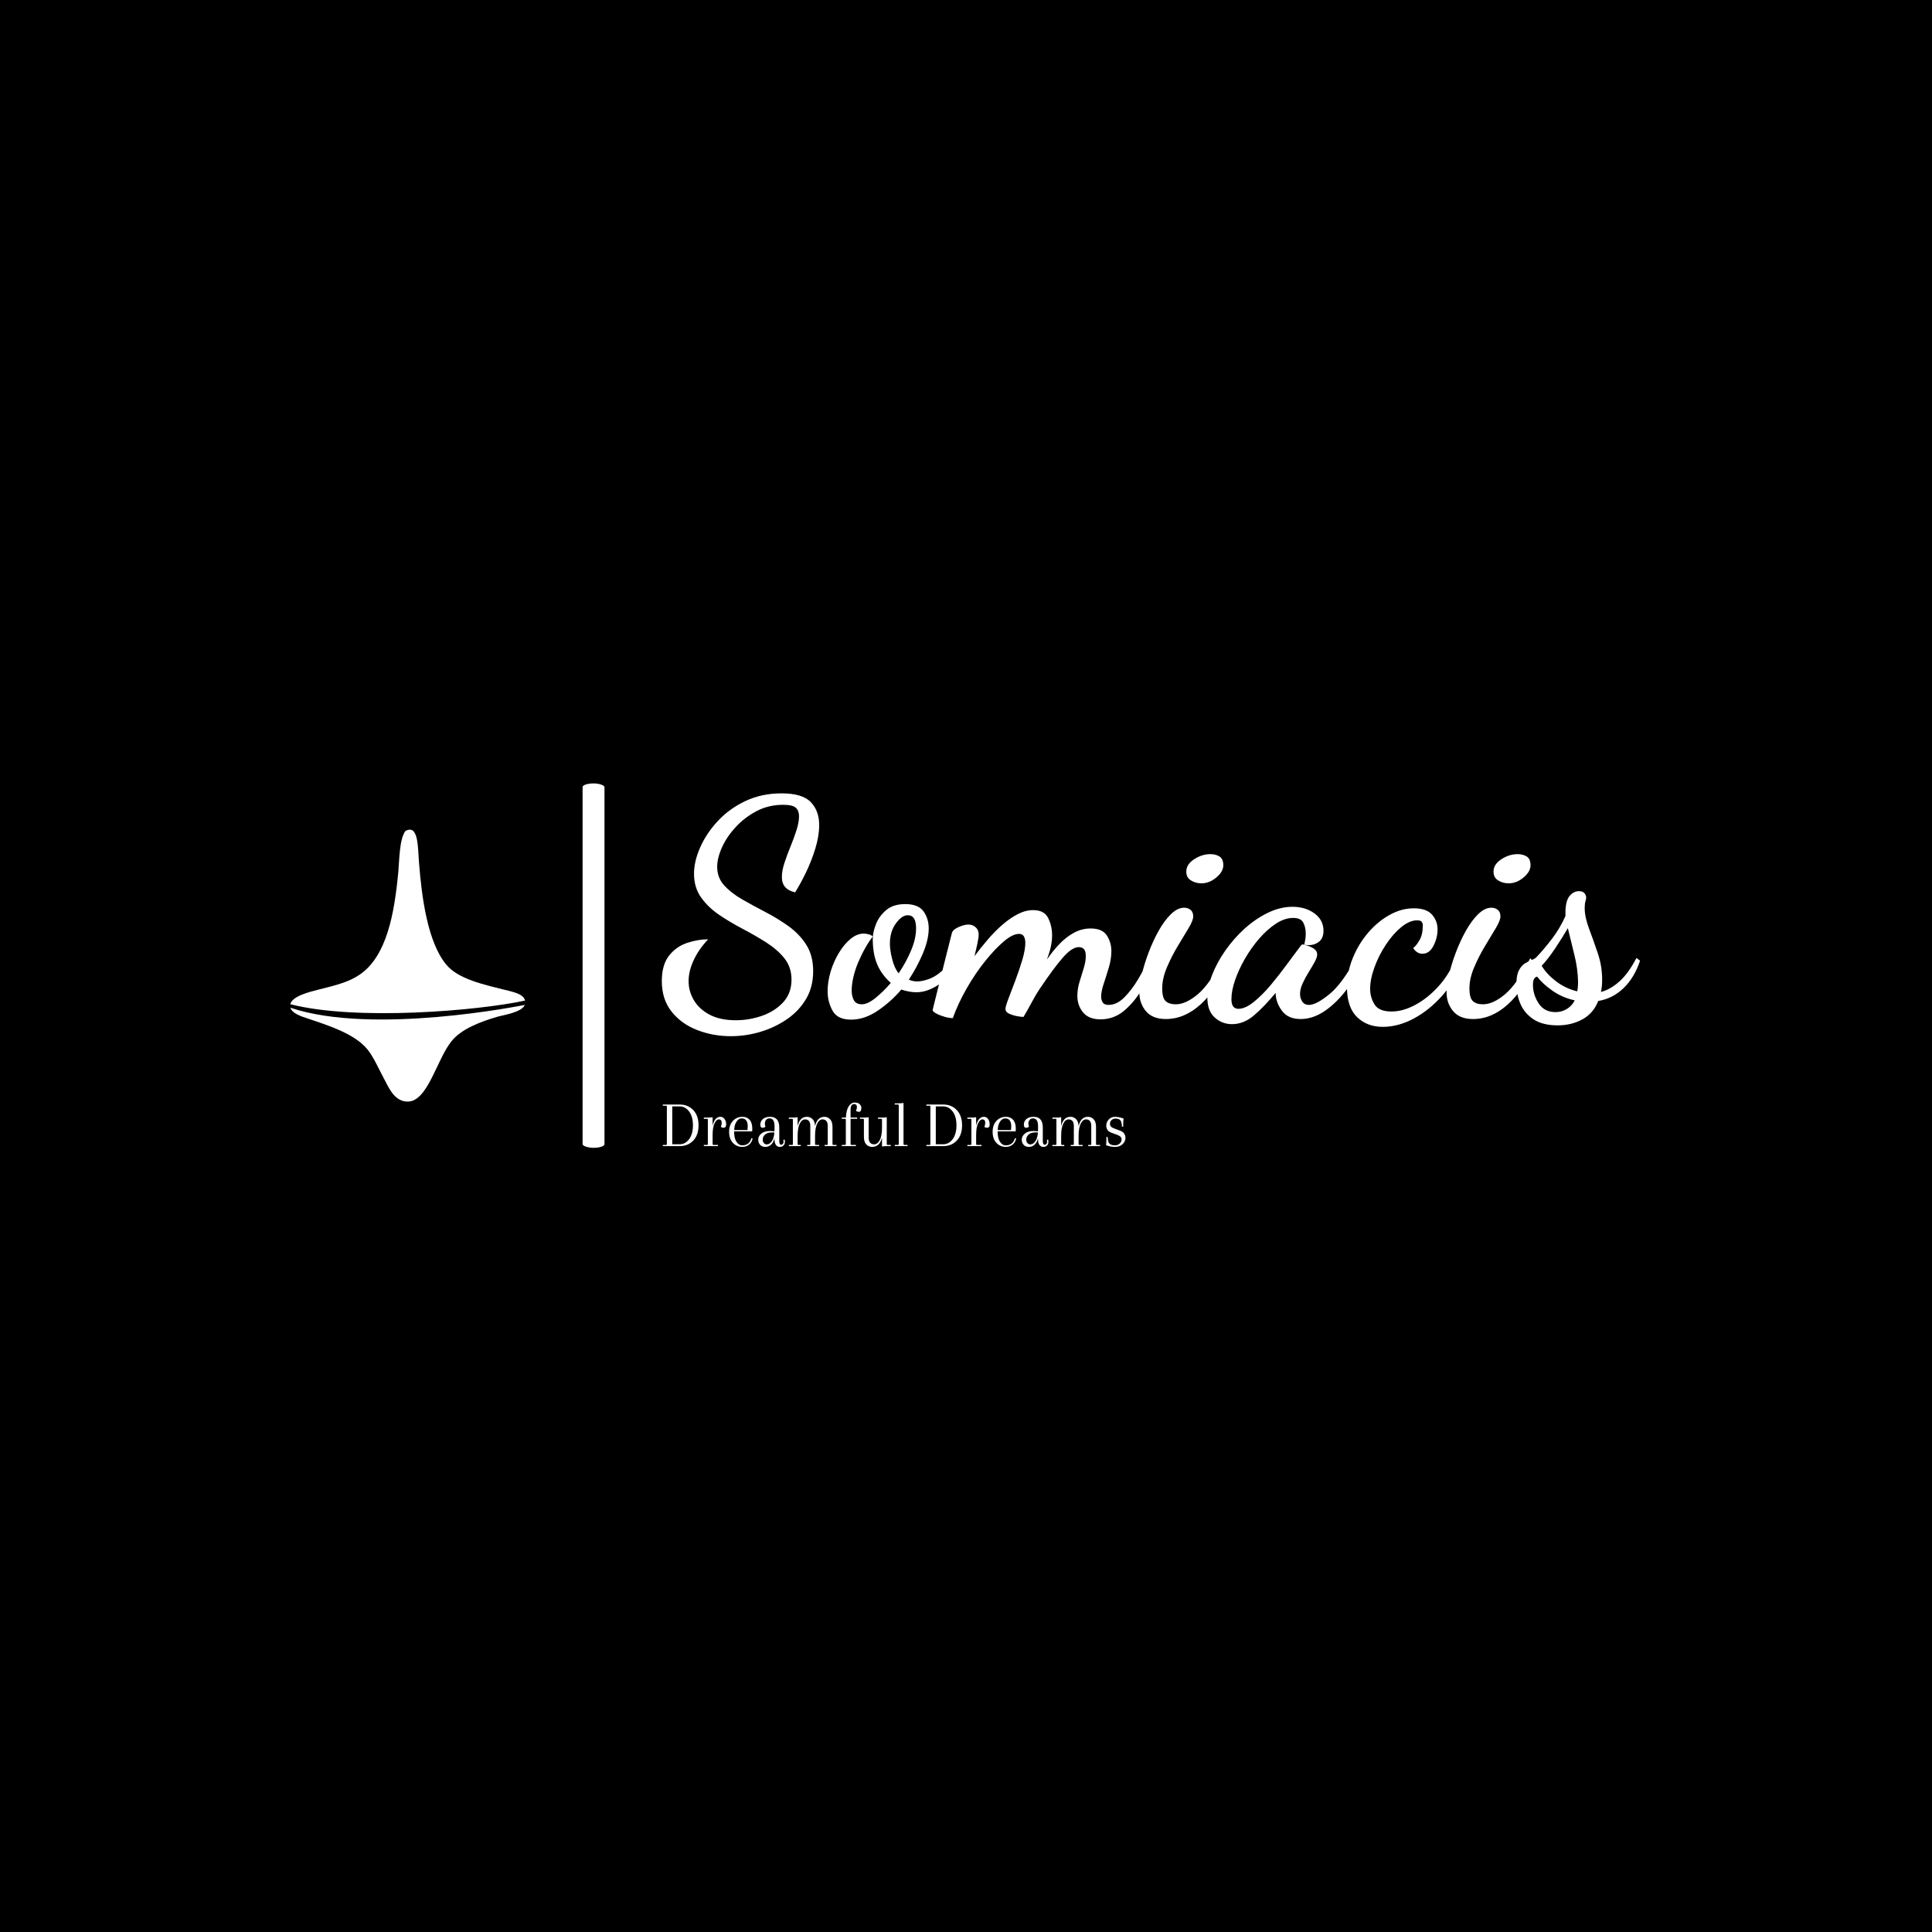 <svg xmlns="http://www.w3.org/2000/svg" version="1.1" xmlns:xlink="http://www.w3.org/1999/xlink" xmlns:svgjs="http://svgjs.dev/svgjs" width="1000" height="1000" viewBox="0 0 1000 1000"><rect width="1000" height="1000" fill="#000000"></rect><g transform="matrix(0.7,0,0,0.7,149.576,405.305)"><svg viewBox="0 0 396 107" data-background-color="#ffffff" preserveAspectRatio="xMidYMid meet" height="270" width="1000" xmlns="http://www.w3.org/2000/svg" xmlns:xlink="http://www.w3.org/1999/xlink"><g id="tight-bounds" transform="matrix(1,0,0,1,0.24,0.111)"><svg viewBox="0 0 395.52 106.779" height="106.779" width="395.52"><g><svg viewBox="0 0 545.725 147.329" height="106.779" width="395.52"><g><rect width="8.854" height="147.329" x="118.173" y="0" fill="#ffffff" opacity="1" stroke-width="0" stroke="transparent" fill-opacity="1" class="rect-in-0" data-fill-palette-color="primary" rx="1%" id="in-0" data-palette-color="#0109aa"></rect></g><g transform="matrix(1,0,0,1,150.205,0.366)"><svg viewBox="0 0 395.52 146.596" height="146.596" width="395.52"><g><svg viewBox="0 0 395.52 146.596" height="146.596" width="395.52"><g><svg viewBox="0 0 395.52 105.48" height="105.48" width="395.52"><g transform="matrix(1,0,0,1,0,0)"><svg width="395.52" viewBox="0.2 -36 162.55 40.35" height="105.48" data-palette-color="#0109aa"><svg></svg><g class="undefined-text-0" data-fill-palette-color="primary" id="text-0"><path d="M11.65 4.35v0c-1.933 0-3.773-0.333-5.52-1-1.753-0.667-3.18-1.683-4.28-3.05-1.1-1.367-1.65-3.067-1.65-5.1v0c0-1.8 0.4-3.21 1.2-4.23 0.8-1.013 1.8-1.72 3-2.12 1.2-0.4 2.367-0.6 3.5-0.6v0c-1.067 1.133-1.873 2.3-2.42 3.5-0.553 1.2-0.83 2.35-0.83 3.45v0c0 1.133 0.293 2.19 0.88 3.17 0.58 0.987 1.453 1.79 2.62 2.41 1.167 0.613 2.617 0.92 4.35 0.92v0c1.5 0 2.96-0.25 4.38-0.75 1.413-0.5 2.58-1.25 3.5-2.25 0.913-1 1.37-2.25 1.37-3.75v0c0-1.367-0.39-2.543-1.17-3.53-0.787-0.98-1.797-1.863-3.03-2.65-1.233-0.78-2.533-1.53-3.9-2.25-1.367-0.713-2.667-1.487-3.9-2.32-1.233-0.833-2.24-1.8-3.02-2.9-0.787-1.1-1.18-2.417-1.18-3.95v0c0-1.367 0.343-2.827 1.03-4.38 0.68-1.547 1.653-3.003 2.92-4.37 1.267-1.367 2.8-2.477 4.6-3.33 1.8-0.847 3.8-1.27 6-1.27v0c2.3 0 3.917 0.483 4.85 1.45 0.933 0.967 1.4 2.233 1.4 3.8v0c0 1.233-0.217 2.55-0.65 3.95-0.433 1.4-0.957 2.733-1.57 4-0.62 1.267-1.213 2.35-1.78 3.25v0c-0.733-0.167-1.283-0.46-1.65-0.88-0.367-0.413-0.55-0.97-0.55-1.67v0c0-0.7 0.143-1.483 0.43-2.35 0.28-0.867 0.613-1.767 1-2.7 0.38-0.933 0.713-1.843 1-2.73 0.28-0.88 0.42-1.653 0.42-2.32v0c0-0.6-0.173-1.067-0.52-1.4-0.353-0.333-1.063-0.5-2.13-0.5v0c-1.6 0-3.067 0.35-4.4 1.05-1.333 0.7-2.49 1.583-3.47 2.65-0.987 1.067-1.747 2.19-2.28 3.37-0.533 1.187-0.8 2.263-0.8 3.23v0c0 1.2 0.383 2.223 1.15 3.07 0.767 0.853 1.76 1.63 2.98 2.33 1.213 0.7 2.497 1.4 3.85 2.1 1.347 0.7 2.63 1.483 3.85 2.35 1.213 0.867 2.203 1.9 2.97 3.1 0.767 1.2 1.15 2.667 1.15 4.4v0c0 1.733-0.39 3.267-1.17 4.6-0.787 1.333-1.847 2.46-3.18 3.38-1.333 0.913-2.81 1.613-4.43 2.1-1.613 0.48-3.253 0.72-4.92 0.72zM31.65 1.6v0c-1.5 0-2.523-0.49-3.07-1.47-0.553-0.987-0.83-2.063-0.83-3.23v0c0-1.067 0.167-2.16 0.5-3.28 0.333-1.113 0.793-2.153 1.38-3.12 0.58-0.967 1.23-1.743 1.95-2.33 0.713-0.58 1.437-0.87 2.17-0.87v0c0.233 0 0.51 0.04 0.83 0.12 0.313 0.087 0.537 0.213 0.67 0.38v0c-0.4 0.5-0.807 1.117-1.22 1.85-0.42 0.733-0.803 1.507-1.15 2.32-0.353 0.82-0.63 1.647-0.83 2.48-0.2 0.833-0.3 1.6-0.3 2.3v0c0 0.667 0.127 1.217 0.38 1.65 0.247 0.433 0.687 0.65 1.32 0.65v0c0.633 0 1.393-0.357 2.28-1.07 0.88-0.72 1.72-1.547 2.52-2.48v0c-1.067-0.967-1.833-2.027-2.3-3.18-0.467-1.147-0.7-2.537-0.7-4.17v0c0-0.7 0.177-1.5 0.53-2.4 0.347-0.9 0.913-1.683 1.7-2.35 0.78-0.667 1.837-1 3.17-1v0c1.433 0 2.443 0.4 3.03 1.2 0.58 0.8 0.87 1.75 0.87 2.85v0c0 1.233-0.323 2.617-0.97 4.15-0.653 1.533-1.43 2.983-2.33 4.35v0c0.4 0.2 0.867 0.3 1.4 0.3v0c0.5 0 1.1-0.117 1.8-0.35 0.7-0.233 1.383-0.627 2.05-1.18 0.667-0.547 1.2-1.287 1.6-2.22v0l0.9 0.65c-0.733 1.7-1.707 2.94-2.92 3.72-1.22 0.787-2.413 1.18-3.58 1.18v0c-0.433 0-0.867-0.043-1.3-0.13-0.433-0.08-0.833-0.187-1.2-0.32v0c-1.133 1.333-2.433 2.5-3.9 3.5-1.467 1-2.95 1.5-4.45 1.5zM39.55-6.1v0c0.8-1.167 1.483-2.417 2.05-3.75 0.567-1.333 0.85-2.567 0.85-3.7v0c0-0.767-0.117-1.327-0.35-1.68-0.233-0.347-0.583-0.52-1.05-0.52v0c-0.633 0-1.283 0.45-1.95 1.35-0.667 0.9-1 2.033-1 3.4v0c0 0.7 0.127 1.55 0.38 2.55 0.247 1 0.603 1.783 1.07 2.35zM73.1 1.55v0c-1.3 0-2.267-0.383-2.9-1.15-0.633-0.767-0.95-1.683-0.95-2.75v0c0-0.767 0.117-1.533 0.35-2.3 0.233-0.767 0.467-1.527 0.7-2.28 0.233-0.747 0.35-1.42 0.35-2.02v0c0-0.567-0.107-0.96-0.32-1.18-0.22-0.213-0.497-0.32-0.83-0.32v0c-0.767 0-1.657 0.583-2.67 1.75-1.02 1.167-2.28 2.867-3.78 5.1v0c-0.533 0.8-1.033 1.643-1.5 2.53-0.467 0.88-0.883 1.62-1.25 2.22v0c-0.3 0-0.69-0.05-1.17-0.15-0.487-0.1-0.913-0.24-1.28-0.42-0.367-0.187-0.55-0.43-0.55-0.73v0c0-0.3 0.167-0.883 0.5-1.75 0.333-0.867 0.717-1.877 1.15-3.03 0.433-1.147 0.817-2.28 1.15-3.4 0.333-1.113 0.5-2.053 0.5-2.82v0c0-0.467-0.083-0.833-0.25-1.1-0.167-0.267-0.433-0.4-0.8-0.4v0c-0.7 0-1.54 0.417-2.52 1.25-0.987 0.833-2.02 1.923-3.1 3.27-1.087 1.353-2.103 2.853-3.05 4.5-0.953 1.653-1.73 3.313-2.33 4.98v0c-0.367 0-0.817-0.073-1.35-0.22-0.533-0.153-1-0.337-1.4-0.55-0.4-0.22-0.6-0.413-0.6-0.58v0c0-0.033 0.117-0.51 0.35-1.43 0.233-0.913 0.517-2.053 0.85-3.42 0.333-1.367 0.683-2.767 1.05-4.2 0.367-1.433 0.683-2.683 0.95-3.75v0c0.1-0.367 0.467-0.693 1.1-0.98 0.633-0.28 1.183-0.42 1.65-0.42v0c0.467 0 0.867 0.15 1.2 0.45 0.333 0.3 0.5 0.7 0.5 1.2v0c0 0.333-0.067 0.817-0.2 1.45-0.133 0.633-0.3 1.35-0.5 2.15v0c0.7-0.933 1.443-1.86 2.23-2.78 0.78-0.913 1.597-1.737 2.45-2.47 0.847-0.733 1.697-1.317 2.55-1.75 0.847-0.433 1.687-0.65 2.52-0.65v0c1.233 0 2.067 0.44 2.5 1.32 0.433 0.887 0.65 1.847 0.65 2.88v0c0 0.433-0.033 0.857-0.1 1.27-0.067 0.42-0.157 0.837-0.27 1.25-0.12 0.42-0.28 0.913-0.48 1.48v0c0.633-0.933 1.327-1.793 2.08-2.58 0.747-0.78 1.553-1.403 2.42-1.87 0.867-0.467 1.783-0.7 2.75-0.7v0c1.3 0 2.2 0.39 2.7 1.17 0.5 0.787 0.75 1.647 0.75 2.58v0c0 0.867-0.14 1.773-0.42 2.72-0.287 0.953-0.57 1.853-0.85 2.7-0.287 0.853-0.43 1.58-0.43 2.18v0c0 0.333 0.083 0.64 0.25 0.92 0.167 0.287 0.5 0.43 1 0.43v0c0.9 0 1.767-0.417 2.6-1.25 0.833-0.833 1.61-1.86 2.33-3.08 0.713-1.213 1.32-2.37 1.82-3.47v0l0.85 1.05c-0.533 1.367-1.227 2.757-2.08 4.17-0.847 1.42-1.837 2.607-2.97 3.56-1.133 0.947-2.433 1.42-3.9 1.42zM83.95 1.5v0c-1.467 0-2.567-0.433-3.3-1.3-0.733-0.867-1.1-1.917-1.1-3.15v0c0-0.767 0.133-1.733 0.4-2.9 0.267-1.167 0.643-2.393 1.13-3.68 0.48-1.28 1.037-2.487 1.67-3.62 0.633-1.133 1.317-2.06 2.05-2.78 0.733-0.713 1.467-1.07 2.2-1.07v0c0.4 0 0.75 0.117 1.05 0.35 0.3 0.233 0.45 0.6 0.45 1.1v0c0 0.433-0.257 1.083-0.77 1.95-0.52 0.867-1.123 1.867-1.81 3-0.68 1.133-1.277 2.307-1.79 3.52-0.52 1.22-0.78 2.38-0.78 3.48v0c0 1.067 0.19 1.773 0.57 2.12 0.387 0.353 0.947 0.53 1.68 0.53v0c1.133 0 2.367-0.567 3.7-1.7 1.333-1.133 2.717-3.117 4.15-5.95v0l0.75 0.8c-1.167 2.933-2.65 5.217-4.45 6.85-1.8 1.633-3.733 2.45-5.8 2.45zM89.85-21.05v0c-0.633 0-1.207-0.16-1.72-0.48-0.52-0.313-0.78-0.803-0.78-1.47v0c0-0.8 0.433-1.483 1.3-2.05 0.867-0.567 1.767-0.85 2.7-0.85v0c0.6 0 1.11 0.133 1.53 0.4 0.413 0.267 0.62 0.75 0.62 1.45v0c0 0.7-0.383 1.373-1.15 2.02-0.767 0.653-1.6 0.98-2.5 0.98zM94.95 2.35v0c-1.1 0-2.057-0.367-2.87-1.1-0.82-0.733-1.23-1.833-1.23-3.3v0c0-1.167 0.267-2.433 0.8-3.8 0.533-1.367 1.267-2.717 2.2-4.05 0.933-1.333 2-2.543 3.2-3.63 1.2-1.08 2.483-1.953 3.85-2.62 1.367-0.667 2.733-1 4.1-1v0c1.433 0 2.65 0.367 3.65 1.1 1 0.733 1.5 1.7 1.5 2.9v0c0 0.9-0.317 1.55-0.95 1.95-0.633 0.4-1.383 0.517-2.25 0.35v0c0.067-0.3 0.127-0.6 0.18-0.9 0.047-0.3 0.07-0.617 0.07-0.95v0c0-0.667-0.133-1.267-0.4-1.8-0.267-0.533-0.833-0.8-1.7-0.8v0c-0.933 0-1.883 0.317-2.85 0.95-0.967 0.633-1.89 1.457-2.77 2.47-0.887 1.02-1.68 2.137-2.38 3.35-0.7 1.22-1.25 2.413-1.65 3.58-0.4 1.167-0.6 2.217-0.6 3.15v0c0 1.067 0.383 1.6 1.15 1.6v0c0.767 0 1.617-0.377 2.55-1.13 0.933-0.747 1.877-1.687 2.83-2.82 0.947-1.133 1.853-2.293 2.72-3.48 0.867-1.18 1.617-2.187 2.25-3.02v0c0.1-0.167 0.233-0.25 0.4-0.25v0c0.133 0.033 0.393 0.107 0.78 0.22 0.38 0.12 0.737 0.297 1.07 0.53 0.333 0.233 0.5 0.533 0.5 0.9v0c0 0.333-0.14 0.757-0.42 1.27-0.287 0.52-0.62 1.087-1 1.7-0.387 0.62-0.72 1.24-1 1.86-0.287 0.613-0.43 1.203-0.43 1.77v0c0 0.433 0.117 0.84 0.35 1.22 0.233 0.387 0.617 0.58 1.15 0.58v0c0.8 0 1.927-0.593 3.38-1.78 1.447-1.18 2.92-3.187 4.42-6.02v0l0.95 0.95c-0.8 1.8-1.757 3.39-2.87 4.77-1.12 1.387-2.297 2.473-3.53 3.26-1.233 0.78-2.483 1.17-3.75 1.17v0c-1.367 0-2.383-0.433-3.05-1.3-0.667-0.867-1.033-1.8-1.1-2.8v0c0-0.067 0-0.117 0-0.15 0-0.033 0-0.067 0-0.1v0c-1.333 1.6-2.557 2.867-3.67 3.8-1.12 0.933-2.313 1.4-3.58 1.4zM120 2.8v0c-1.733 0-3.157-0.54-4.27-1.62-1.12-1.087-1.68-2.747-1.68-4.98v0c0-1.633 0.317-3.233 0.95-4.8 0.633-1.567 1.483-2.977 2.55-4.23 1.067-1.247 2.26-2.237 3.58-2.97 1.313-0.733 2.653-1.1 4.02-1.1v0c1.4 0 2.41 0.35 3.03 1.05 0.613 0.7 0.92 1.517 0.92 2.45v0c0 0.933-0.223 1.84-0.67 2.72-0.453 0.887-1.063 1.33-1.83 1.33v0c-0.633 0-1.15-0.317-1.55-0.95v0c0.333-0.233 0.683-0.667 1.05-1.3 0.367-0.633 0.55-1.45 0.55-2.45v0c0-0.267-0.067-0.477-0.2-0.63-0.133-0.147-0.383-0.22-0.75-0.22v0c-0.833 0-1.707 0.373-2.62 1.12-0.92 0.753-1.77 1.72-2.55 2.9-0.787 1.187-1.42 2.437-1.9 3.75-0.487 1.32-0.73 2.53-0.73 3.63v0c0 0.933 0.243 1.79 0.73 2.57 0.48 0.787 1.42 1.18 2.82 1.18v0c1.267 0 2.583-0.367 3.95-1.1 1.367-0.733 2.65-1.76 3.85-3.08 1.2-1.313 2.167-2.887 2.9-4.72v0l1 0.9c-0.8 2.033-1.907 3.84-3.32 5.42-1.42 1.587-2.987 2.84-4.7 3.76-1.72 0.913-3.43 1.37-5.13 1.37zM135 1.5v0c-1.467 0-2.567-0.433-3.3-1.3-0.733-0.867-1.1-1.917-1.1-3.15v0c0-0.767 0.133-1.733 0.4-2.9 0.267-1.167 0.643-2.393 1.13-3.68 0.48-1.28 1.037-2.487 1.67-3.62 0.633-1.133 1.317-2.06 2.05-2.78 0.733-0.713 1.467-1.07 2.2-1.07v0c0.4 0 0.75 0.117 1.05 0.35 0.3 0.233 0.45 0.6 0.45 1.1v0c0 0.433-0.257 1.083-0.77 1.95-0.52 0.867-1.123 1.867-1.81 3-0.68 1.133-1.277 2.307-1.79 3.52-0.52 1.22-0.78 2.38-0.78 3.48v0c0 1.067 0.19 1.773 0.57 2.12 0.387 0.353 0.947 0.53 1.68 0.53v0c1.133 0 2.367-0.567 3.7-1.7 1.333-1.133 2.717-3.117 4.15-5.95v0l0.75 0.8c-1.167 2.933-2.65 5.217-4.45 6.85-1.8 1.633-3.733 2.45-5.8 2.45zM140.9-21.05v0c-0.633 0-1.207-0.16-1.72-0.48-0.52-0.313-0.78-0.803-0.78-1.47v0c0-0.8 0.433-1.483 1.3-2.05 0.867-0.567 1.767-0.85 2.7-0.85v0c0.6 0 1.11 0.133 1.53 0.4 0.413 0.267 0.62 0.75 0.62 1.45v0c0 0.7-0.383 1.373-1.15 2.02-0.767 0.653-1.6 0.98-2.5 0.98zM149.05 2.55v0c-1.667 0-3.01-0.34-4.03-1.02-1.013-0.687-1.737-1.553-2.17-2.6-0.433-1.053-0.65-2.13-0.65-3.23v0c0-0.967 0.133-1.717 0.4-2.25 0.267-0.533 0.6-0.927 1-1.18 0.4-0.247 0.773-0.437 1.12-0.57 0.353-0.133 0.613-0.283 0.78-0.45v0c0.833-0.867 1.69-1.877 2.57-3.03 0.887-1.147 1.647-2.42 2.28-3.82v0-0.5c0-1.333 0.223-2.277 0.67-2.83 0.453-0.547 0.98-0.82 1.58-0.82v0c0.4 0 0.69 0.1 0.87 0.3 0.187 0.2 0.297 0.433 0.33 0.7v0c0 0.2-0.043 0.433-0.13 0.7-0.08 0.267-0.12 0.633-0.12 1.1v0c0 1 0.24 2.14 0.72 3.42 0.487 1.287 0.97 2.647 1.45 4.08 0.487 1.433 0.73 2.9 0.73 4.4v0c0 0.4-0.017 0.767-0.05 1.1-0.033 0.333-0.083 0.65-0.15 0.95v0c1.033-0.267 2.05-0.843 3.05-1.73 1-0.88 1.95-2.187 2.85-3.92v0l0.6 0.45c-0.633 1.9-1.55 3.423-2.75 4.57-1.2 1.153-2.6 1.863-4.2 2.13v0c-0.533 1.367-1.41 2.383-2.63 3.05-1.213 0.667-2.587 1-4.12 1zM148.7 0.35v0c0.667 0 1.283-0.167 1.85-0.5 0.567-0.333 1.017-0.817 1.35-1.45v0c-1.367-0.3-2.6-0.833-3.7-1.6-1.1-0.767-1.95-1.55-2.55-2.35v0c-0.467 0.1-0.7 0.55-0.7 1.35v0c0 1.1 0.317 2.133 0.95 3.1 0.633 0.967 1.567 1.45 2.8 1.45zM152.3-3.1v0c0.067-0.233 0.107-0.51 0.12-0.83 0.02-0.313 0.03-0.553 0.03-0.72v0c-0.033-1.5-0.233-2.983-0.6-4.45-0.367-1.467-0.733-2.967-1.1-4.5v0c-0.6 1.033-1.3 2.15-2.1 3.35-0.8 1.2-1.55 2.167-2.25 2.9v0c0.533 0.9 1.317 1.75 2.35 2.55 1.033 0.8 2.217 1.367 3.55 1.7z" fill="#ffffff" fill-rule="nonzero" stroke="none" stroke-width="1" stroke-linecap="butt" stroke-linejoin="miter" stroke-miterlimit="10" stroke-dasharray="" stroke-dashoffset="0" font-family="none" font-weight="none" font-size="none" text-anchor="none" style="mix-blend-mode: normal" data-fill-palette-color="primary" opacity="1"></path></g></svg></g></svg></g><g transform="matrix(1,0,0,1,0,128.658)"><svg viewBox="0 0 187.872 17.938" height="17.938" width="187.872"><g transform="matrix(1,0,0,1,0,0)"><svg width="187.872" viewBox="1.75 -33 350.37 33.6" height="17.938" data-palette-color="#0a7441"><g class="undefined-text-1" data-fill-palette-color="secondary" id="text-1"><path d="M4.1-30.6L1.75-30.6 1.75-31.5 14.45-31.5Q20.8-31.5 24.8-27.3 28.8-23.1 28.8-15.75 28.8-8.4 24.8-4.2 20.8 0 14.45 0L14.45 0 1.75 0 1.75-0.9 4.1-0.9Q4.8-0.9 4.8-1.5L4.8-1.5 4.8-30Q4.8-30.6 4.1-30.6L4.1-30.6ZM14.45-30.1L14.45-30.1 8.9-30.1 8.9-1.4 14.45-1.4Q18.75-1.4 21.65-5.25 24.55-9.1 24.55-15.75 24.55-22.4 21.65-26.25 18.75-30.1 14.45-30.1ZM45.3-22.2Q47.25-22.2 48.47-20.55 49.7-18.9 49.7-16.4 49.7-13.9 47.65-13.9L47.65-13.9Q46.45-13.9 45.7-14.65L45.7-14.65Q46.35-16.1 46.35-17.6L46.35-17.6Q46.35-20.25 44.15-20.25L44.15-20.25Q42.3-20.25 40.87-17.18 39.45-14.1 39.45-8.25L39.45-8.25 39.45-1.6Q39.45-0.9 40.15-0.9L40.15-0.9 43.5-0.9 43.5 0 32.8 0 32.8-0.9 35.15-0.9Q35.85-0.9 35.85-1.6L35.85-1.6 35.85-20Q35.85-20.7 35.15-20.7L35.15-20.7 32.8-20.7 32.8-21.6 35.25-21.6Q38.25-21.6 39.45-21.9L39.45-21.9 39.45-15.5Q40.25-18.95 41.8-20.58 43.35-22.2 45.3-22.2ZM62.05-22.2L62.05-22.2Q65.5-22.2 67.5-19.9 69.5-17.6 69.5-13.15L69.5-13.15Q69.5-12.25 69.4-11.15L69.4-11.15 55.75-11.15 55.75-10.8Q55.75-6.05 57.47-3.33 59.2-0.6 61.92-0.6 64.65-0.6 66.4-2 68.15-3.4 68.8-6L68.8-6 69.75-5.8Q69.15-2.75 67-1.07 64.85 0.6 62.05 0.6L62.05 0.6Q57.7 0.6 54.82-2.45 51.95-5.5 51.95-10.78 51.95-16.05 54.85-19.13 57.75-22.2 62.05-22.2ZM66.05-14.85L66.05-14.85Q66.05-21 61.45-21L61.45-21Q59.15-21 57.52-18.5 55.9-16 55.8-12.15L55.8-12.15 65.85-12.15Q66.05-13.85 66.05-14.85ZM86.29-11.2L86.29-11.65 86.34-13.4 86.34-15.15Q86.34-21 82.54-21L82.54-21Q80.89-21 79.97-19.88 79.04-18.75 79.04-17.25 79.04-15.75 79.44-14.65L79.44-14.65Q78.59-13.9 77.09-13.9 75.59-13.9 75.59-16.35 75.59-18.8 77.52-20.5 79.44-22.2 82.99-22.2L82.99-22.2Q89.94-22.2 89.94-14L89.94-14 89.94-3.75Q89.94-1.05 91.44-1.05L91.44-1.05Q92.14-1.05 92.67-1.7 93.19-2.35 93.19-3.2 93.19-4.05 93.04-4.8L93.04-4.8 93.99-4.95Q94.19-4.2 94.19-3.3L94.19-3.3Q94.19-1.5 93.12-0.45 92.04 0.6 90.29 0.6 88.54 0.6 87.44-0.83 86.34-2.25 86.34-5.1L86.34-5.1 86.34-6Q85.49-2.6 83.64-1 81.79 0.6 79.37 0.6 76.94 0.6 75.47-0.93 73.99-2.45 73.99-4.98 73.99-7.5 76.34-9.47 78.69-11.45 83.09-11.45L83.09-11.45Q84.04-11.45 86.29-11.2L86.29-11.2ZM80.49-1.3L80.49-1.3Q82.59-1.3 84.27-3.68 85.94-6.05 86.24-10.35L86.24-10.35Q85.74-10.4 84.84-10.4L84.84-10.4Q80.84-10.4 79.12-8.72 77.39-7.05 77.39-4.85L77.39-4.85Q77.39-3.4 78.24-2.35 79.09-1.3 80.49-1.3ZM130.24-14.6L130.24-14.6 130.24-1.5Q130.24-0.9 130.94-0.9L130.94-0.9 133.29-0.9 133.29 0 124.29 0 124.29-0.9 125.94-0.9Q126.64-0.9 126.64-1.5L126.64-1.5 126.64-15.25Q126.64-17.8 125.59-19.03 124.54-20.25 122.74-20.25L122.74-20.25Q120.24-20.25 118.64-17.03 117.04-13.8 117.04-7.75L117.04-7.75 117.04-1.6Q117.04-0.9 117.74-0.9L117.74-0.9 120.09-0.9 120.09 0 111.09 0 111.09-0.9 112.74-0.9Q113.44-0.9 113.44-1.5L113.44-1.5 113.44-15.25Q113.44-17.8 112.39-19.03 111.34-20.25 109.54-20.25L109.54-20.25Q107.04-20.25 105.44-17.03 103.84-13.8 103.84-7.75L103.84-7.75 103.84-1.6Q103.84-0.9 104.54-0.9L104.54-0.9 106.19-0.9 106.19 0 97.19 0 97.19-0.9 99.54-0.9Q100.24-0.9 100.24-1.5L100.24-1.5 100.24-20Q100.24-20.7 99.54-20.7L99.54-20.7 97.19-20.7 97.19-21.6 99.64-21.6Q102.64-21.6 103.84-21.9L103.84-21.9 103.84-15.2Q105.49-22.2 110.94-22.2L110.94-22.2Q113.34-22.2 115.12-20.45 116.89-18.7 117.04-15.15L117.04-15.15Q118.69-22.2 124.14-22.2L124.14-22.2Q126.64-22.2 128.44-20.33 130.24-18.45 130.24-14.6ZM143.94-27.6L143.94-27.6 143.94-21.6 148.94-21.6 148.94-20.7 143.94-20.7 143.94-1.5Q143.94-0.9 144.74-0.9L144.74-0.9 147.99-0.9 147.99 0 137.29 0 137.29-0.9 139.64-0.9Q140.34-0.9 140.34-1.6L140.34-1.6 140.34-20Q140.34-20.7 139.64-20.7L139.64-20.7 137.29-20.7 137.29-21.6 140.39-21.6Q140.69-27.4 142.56-30.2 144.44-33 147.06-33 149.69-33 150.89-31.73 152.09-30.45 152.09-29L152.09-29Q152.09-26 150.34-26L150.34-26Q148.89-26 147.99-26.75L147.99-26.75Q148.74-28.25 148.74-29.4L148.74-29.4Q148.74-31.85 146.69-31.85L146.69-31.85Q143.94-31.85 143.94-27.6ZM171.34-21.9L171.34-21.9 171.34-1.6Q171.34-0.9 172.04-0.9L172.04-0.9 174.39-0.9 174.39 0 171.94 0Q168.94 0 167.74 0.3L167.74 0.3 167.74-6.45Q166.04 0.6 160.24 0.6L160.24 0.6Q157.64 0.6 155.84-1.28 154.04-3.15 154.04-7L154.04-7 154.04-20Q154.04-20.7 153.34-20.7L153.34-20.7 150.99-20.7 150.99-21.6 153.44-21.6Q156.44-21.6 157.64-21.9L157.64-21.9 157.64-6.35Q157.64-3.8 158.76-2.58 159.89-1.35 161.74-1.35L161.74-1.35Q164.39-1.35 166.06-4.58 167.74-7.8 167.74-13.85L167.74-13.85 167.74-20Q167.74-20.7 167.04-20.7L167.04-20.7 164.69-20.7 164.69-21.6 167.14-21.6Q170.14-21.6 171.34-21.9ZM180.43-1.6L180.43-1.6 180.43-30.8Q180.43-31.5 179.73-31.5L179.73-31.5 177.38-31.5 177.38-32.4 179.83-32.4Q182.83-32.4 184.03-32.7L184.03-32.7 184.03-1.6Q184.03-0.9 184.73-0.9L184.73-0.9 187.08-0.9 187.08 0 177.38 0 177.38-0.9 179.73-0.9Q180.43-0.9 180.43-1.6Z" fill="#ffffff" data-fill-palette-color="primary"></path><path d="M203.68-30.6L201.33-30.6 201.33-31.5 214.03-31.5Q220.38-31.5 224.38-27.3 228.38-23.1 228.38-15.75 228.38-8.4 224.38-4.2 220.38 0 214.03 0L214.03 0 201.33 0 201.33-0.9 203.68-0.9Q204.38-0.9 204.38-1.5L204.38-1.5 204.38-30Q204.38-30.6 203.68-30.6L203.68-30.6ZM214.03-30.1L214.03-30.1 208.48-30.1 208.48-1.4 214.03-1.4Q218.33-1.4 221.23-5.25 224.13-9.1 224.13-15.75 224.13-22.4 221.23-26.25 218.33-30.1 214.03-30.1ZM244.88-22.2Q246.83-22.2 248.05-20.55 249.28-18.9 249.28-16.4 249.28-13.9 247.23-13.9L247.23-13.9Q246.03-13.9 245.28-14.65L245.28-14.65Q245.92-16.1 245.92-17.6L245.92-17.6Q245.92-20.25 243.73-20.25L243.73-20.25Q241.88-20.25 240.45-17.18 239.03-14.1 239.03-8.25L239.03-8.25 239.03-1.6Q239.03-0.9 239.73-0.9L239.73-0.9 243.08-0.9 243.08 0 232.38 0 232.38-0.9 234.73-0.9Q235.42-0.9 235.42-1.6L235.42-1.6 235.42-20Q235.42-20.7 234.73-20.7L234.73-20.7 232.38-20.7 232.38-21.6 234.83-21.6Q237.83-21.6 239.03-21.9L239.03-21.9 239.03-15.5Q239.83-18.95 241.38-20.58 242.92-22.2 244.88-22.2ZM261.62-22.2L261.62-22.2Q265.07-22.2 267.07-19.9 269.07-17.6 269.07-13.15L269.07-13.15Q269.07-12.25 268.97-11.15L268.97-11.15 255.32-11.15 255.32-10.8Q255.32-6.05 257.05-3.33 258.77-0.6 261.5-0.6 264.22-0.6 265.97-2 267.72-3.4 268.37-6L268.37-6 269.32-5.8Q268.72-2.75 266.57-1.07 264.42 0.6 261.62 0.6L261.62 0.6Q257.27 0.6 254.4-2.45 251.52-5.5 251.52-10.78 251.52-16.05 254.42-19.13 257.32-22.2 261.62-22.2ZM265.62-14.85L265.62-14.85Q265.62-21 261.02-21L261.02-21Q258.72-21 257.1-18.5 255.47-16 255.37-12.15L255.37-12.15 265.42-12.15Q265.62-13.85 265.62-14.85ZM285.87-11.2L285.87-11.65 285.92-13.4 285.92-15.15Q285.92-21 282.12-21L282.12-21Q280.47-21 279.55-19.88 278.62-18.75 278.62-17.25 278.62-15.75 279.02-14.65L279.02-14.65Q278.17-13.9 276.67-13.9 275.17-13.9 275.17-16.35 275.17-18.8 277.1-20.5 279.02-22.2 282.57-22.2L282.57-22.2Q289.52-22.2 289.52-14L289.52-14 289.52-3.75Q289.52-1.05 291.02-1.05L291.02-1.05Q291.72-1.05 292.25-1.7 292.77-2.35 292.77-3.2 292.77-4.05 292.62-4.8L292.62-4.8 293.57-4.95Q293.77-4.2 293.77-3.3L293.77-3.3Q293.77-1.5 292.7-0.45 291.62 0.6 289.87 0.6 288.12 0.6 287.02-0.83 285.92-2.25 285.92-5.1L285.92-5.1 285.92-6Q285.07-2.6 283.22-1 281.37 0.6 278.95 0.6 276.52 0.6 275.05-0.93 273.57-2.45 273.57-4.98 273.57-7.5 275.92-9.47 278.27-11.45 282.67-11.45L282.67-11.45Q283.62-11.45 285.87-11.2L285.87-11.2ZM280.07-1.3L280.07-1.3Q282.17-1.3 283.85-3.68 285.52-6.05 285.82-10.35L285.82-10.35Q285.32-10.4 284.42-10.4L284.42-10.4Q280.42-10.4 278.7-8.72 276.97-7.05 276.97-4.85L276.97-4.85Q276.97-3.4 277.82-2.35 278.67-1.3 280.07-1.3ZM329.82-14.6L329.82-14.6 329.82-1.5Q329.82-0.9 330.52-0.9L330.52-0.9 332.87-0.9 332.87 0 323.87 0 323.87-0.9 325.52-0.9Q326.22-0.9 326.22-1.5L326.22-1.5 326.22-15.25Q326.22-17.8 325.17-19.03 324.12-20.25 322.32-20.25L322.32-20.25Q319.82-20.25 318.22-17.03 316.62-13.8 316.62-7.75L316.62-7.75 316.62-1.6Q316.62-0.9 317.32-0.9L317.32-0.9 319.67-0.9 319.67 0 310.67 0 310.67-0.9 312.32-0.9Q313.02-0.9 313.02-1.5L313.02-1.5 313.02-15.25Q313.02-17.8 311.97-19.03 310.92-20.25 309.12-20.25L309.12-20.25Q306.62-20.25 305.02-17.03 303.42-13.8 303.42-7.75L303.42-7.75 303.42-1.6Q303.42-0.9 304.12-0.9L304.12-0.9 305.77-0.9 305.77 0 296.77 0 296.77-0.9 299.12-0.9Q299.82-0.9 299.82-1.5L299.82-1.5 299.82-20Q299.82-20.7 299.12-20.7L299.12-20.7 296.77-20.7 296.77-21.6 299.22-21.6Q302.22-21.6 303.42-21.9L303.42-21.9 303.42-15.2Q305.07-22.2 310.52-22.2L310.52-22.2Q312.92-22.2 314.69-20.45 316.47-18.7 316.62-15.15L316.62-15.15Q318.27-22.2 323.72-22.2L323.72-22.2Q326.22-22.2 328.02-20.33 329.82-18.45 329.82-14.6ZM343.12-13.55L343.12-13.55 348.32-11.6Q350.17-10.9 351.14-9.47 352.12-8.05 352.12-6.3L352.12-6.3Q352.12-3.6 349.97-1.5 347.82 0.6 344.19 0.6 340.57 0.6 337.37-0.75L337.37-0.75Q337.67-1.95 337.67-4.95L337.67-4.95 337.67-6.95 338.57-6.95 338.92-4.35Q339.37-0.6 344.17-0.6L344.17-0.6Q346.32-0.6 347.74-1.93 349.17-3.25 349.17-4.95L349.17-4.95Q349.17-7.3 346.32-8.35L346.32-8.35 341.12-10.3Q339.37-10.95 338.47-12.35 337.57-13.75 337.57-15.5L337.57-15.5Q337.57-18.15 339.47-20.18 341.37-22.2 344.24-22.2 347.12-22.2 350.72-20.85L350.72-20.85Q350.42-19.65 350.42-16.65L350.42-16.65 350.42-14.65 349.52-14.65 349.17-17.25Q348.77-20.85 344.62-20.85L344.62-20.85Q342.77-20.85 341.57-19.7 340.37-18.55 340.37-17L340.37-17Q340.37-14.6 343.12-13.55Z" fill="#ffffff" data-fill-palette-color="secondary"></path></g></svg></g></svg></g></svg></g></svg></g><g transform="matrix(1,0,0,1,0,18.691)"><svg viewBox="0 0 94.994 109.947" height="109.947" width="94.994"><g><svg xmlns="http://www.w3.org/2000/svg" xmlns:xlink="http://www.w3.org/1999/xlink" version="1.1" x="0" y="0" viewBox="9.628 3.2 80.87 93.6" enable-background="new 0 0 100 100" xml:space="preserve" height="109.947" width="94.994" class="icon-icon-0" data-fill-palette-color="accent" id="icon-0"><g display="none" fill="#45b5b5" data-fill-palette-color="accent"><g display="inline" fill="#45b5b5" data-fill-palette-color="accent"><path fill="#ffffff" d="M90.359 44.743c-34.483 17.186-62.092 9.979-80.719 1.774C30.043 54.39 67.629 54.61 90.359 44.743z" data-fill-palette-color="accent"></path></g></g><g fill="#45b5b5" data-fill-palette-color="accent"><g fill="#45b5b5" data-fill-palette-color="accent"><path fill="#ffffff" d="M84.731 58.649c-8.702-2.17-17.34-3.973-21.509-9.094-6.3-7.734-8.352-22.76-9.313-35.258C53.51 9.106 53.729 1.223 49.252 3.654c-2.099 2.727-2.102 10.321-2.439 13.97-1.363 14.694-4.052 29.18-13.305 35.479-3.732 2.542-7.938 3.595-13.971 5.103-3.516 0.877-9.254 2.324-9.909 5.074 22.656 5.828 64.796 2.24 80.792-1.249C89.978 60.154 87.71 59.392 84.731 58.649zM9.666 64.492c0.587 1.955 3.623 2.938 5.881 3.692 7.43 2.484 16.258 5.309 20.622 10.643 2.085 2.551 3.806 6.549 5.766 10.201 1.578 2.939 3.586 8.027 8.428 7.762 3.993-0.219 6.742-5.746 8.426-9.092 2.099-4.174 3.751-8.359 6.208-11.531 3.399-4.391 10.198-6.916 16.188-8.648 1.659-0.48 8.113-1.411 9.16-3.998C89.709 63.649 38.125 74.094 9.666 64.492zM90.495 62.768c-0.001 0.064-0.007 0.118-0.012 0.175 0.002-0.027 0.014-0.053 0.015-0.08C90.499 62.829 90.495 62.8 90.495 62.768z" data-fill-palette-color="accent"></path></g></g></svg></g></svg></g></svg></g><defs></defs></svg><rect width="395.52" height="106.779" fill="none" stroke="none" visibility="hidden"></rect></g></svg></g></svg>